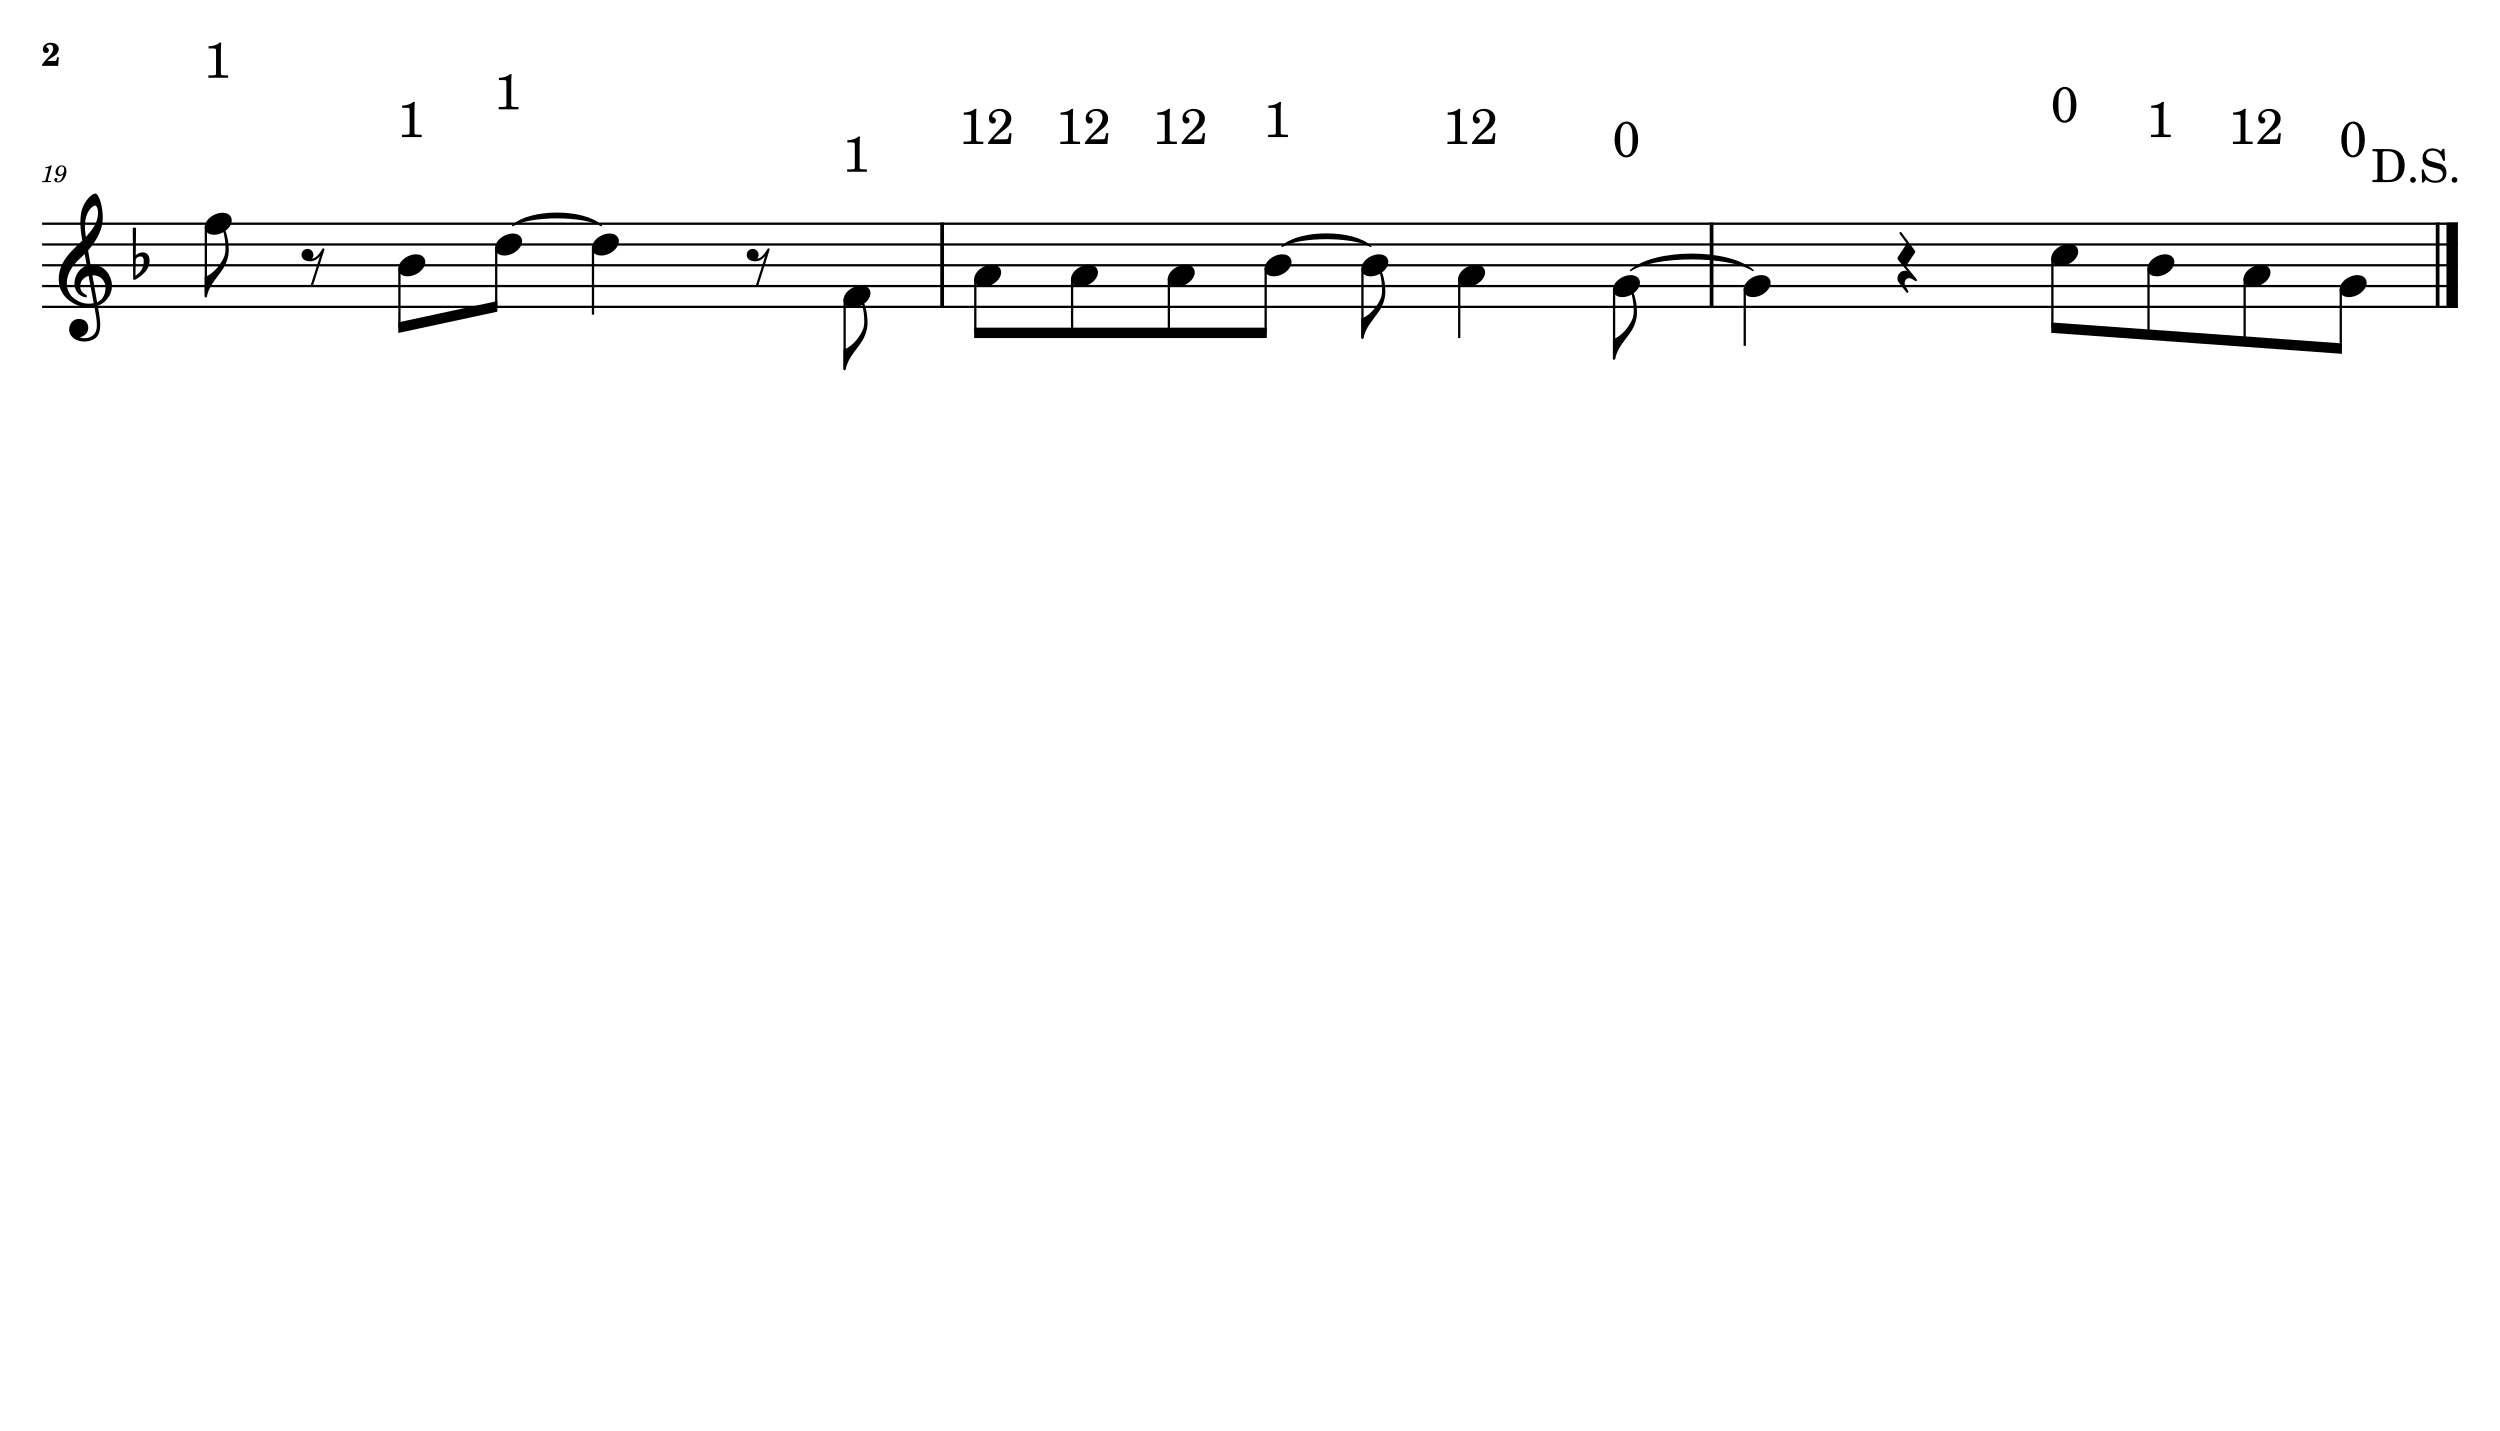 <?xml version="1.0" encoding="UTF-8" standalone="no"?>
<svg width="4208.47px" height="2409.45px" viewBox="0 0 4208.47 2409.45"
 xmlns="http://www.w3.org/2000/svg" xmlns:xlink="http://www.w3.org/1999/xlink" version="1.2" baseProfile="tiny">
<title>PETE PIRATA (2)</title>
<desc>Generated by MuseScore 3.6.2</desc>
<polyline class="StaffLines" fill="none" stroke="#000000" stroke-width="3.85" stroke-linejoin="bevel" points="70.866,376.566 4137.61,376.566"/>
<polyline class="StaffLines" fill="none" stroke="#000000" stroke-width="3.85" stroke-linejoin="bevel" points="70.866,411.565 4137.61,411.565"/>
<polyline class="StaffLines" fill="none" stroke="#000000" stroke-width="3.85" stroke-linejoin="bevel" points="70.866,446.565 4137.61,446.565"/>
<polyline class="StaffLines" fill="none" stroke="#000000" stroke-width="3.85" stroke-linejoin="bevel" points="70.866,481.565 4137.61,481.565"/>
<polyline class="StaffLines" fill="none" stroke="#000000" stroke-width="3.85" stroke-linejoin="bevel" points="70.866,516.565 4137.61,516.565"/>
<path class="MeasureNumber" d="M87.225,278.253 L86.069,278.253 C83.866,279.894 79.632,281.284 76.741,281.284 L76.272,283.05 L79.022,283.05 C81.46,283.05 81.741,283.128 81.741,283.847 C81.741,284.206 81.741,284.206 81.35,285.644 L77.069,301.644 C76.538,303.644 76.507,303.769 76.147,304.128 C75.741,304.519 74.897,304.644 72.788,304.691 L71.069,304.691 L70.866,306.566 L85.663,306.566 L85.897,304.691 L83.741,304.691 C81.147,304.691 80.585,304.488 80.585,303.613 C80.585,303.331 80.741,302.409 80.944,301.644 L87.225,278.253 M106.819,292.894 C106.132,296.05 105.413,297.972 104.257,300.206 C102.303,303.847 100.225,305.488 97.413,305.488 C96.257,305.488 95.507,305.003 95.507,304.284 C95.507,304.003 95.585,303.894 95.897,303.409 C96.303,302.894 96.507,302.409 96.507,301.847 C96.507,300.534 95.46,299.534 94.1,299.534 C92.507,299.534 91.382,300.722 91.382,302.488 C91.382,305.206 93.944,307.159 97.507,307.159 C100.694,307.159 103.663,305.769 106.1,302.972 C109.585,299.081 111.85,293.284 111.85,288.363 C111.85,282.128 108.85,278.409 103.897,278.409 C100.944,278.409 98.178,279.738 96.335,282.003 C94.538,284.206 93.507,287.003 93.507,289.613 C93.507,293.409 96.413,296.284 100.303,296.284 C102.944,296.284 104.975,295.206 106.819,292.894 M103.866,280.097 C106.413,280.097 108.053,282.128 108.053,285.331 C108.053,290.284 105.335,293.925 101.663,293.925 C99.132,293.925 97.741,292.206 97.741,289.206 C97.741,286.847 98.303,284.722 99.382,282.925 C100.585,281.003 102.022,280.097 103.866,280.097"/>
<path class="TieSegment" stroke="#000000" stroke-width="2.45" stroke-linecap="round" stroke-linejoin="round" fill-rule="evenodd" d="M862.953,379.758 C892.809,352.168 982.376,352.168 1012.23,379.758 C982.376,361.968 892.809,361.968 862.953,379.758"/>
<path class="TieSegment" stroke="#000000" stroke-width="2.45" stroke-linecap="round" stroke-linejoin="round" fill-rule="evenodd" d="M2158.24,414.758 C2188.09,387.168 2277.66,387.168 2307.51,414.758 C2277.66,396.968 2188.09,396.968 2158.24,414.758"/>
<path class="TieSegment" stroke="#000000" stroke-width="2.45" stroke-linecap="round" stroke-linejoin="round" fill-rule="evenodd" d="M2744.77,455.315 C2786.03,419.053 2909.83,419.053 2951.1,455.315 C2909.83,428.853 2786.03,428.853 2744.77,455.315"/>
<polyline class="BarLine" stroke="#000000" stroke-width="6.30" stroke-linejoin="bevel" points="1585.99,374.641 1585.99,518.49"/>
<polyline class="BarLine" stroke="#000000" stroke-width="6.30" stroke-linejoin="bevel" points="2881.27,374.641 2881.27,518.49"/>
<polyline class="BarLine" stroke="#000000" stroke-width="6.30" stroke-linejoin="bevel" points="4103.48,374.641 4103.48,518.49"/>
<polyline class="BarLine" stroke="#000000" stroke-width="19.25" stroke-linejoin="bevel" points="4127.98,374.641 4127.98,518.49"/>
<polyline class="Stem" stroke="#000000" stroke-width="3.85" stroke-linejoin="bevel" points="346.534,381.27 346.534,499.065"/>
<polyline class="Stem" stroke="#000000" stroke-width="3.85" stroke-linejoin="bevel" points="672.385,451.269 672.385,551.565"/>
<polyline class="Stem" stroke="#000000" stroke-width="3.85" stroke-linejoin="bevel" points="835.31,416.269 835.31,516.565"/>
<polyline class="Stem" stroke="#000000" stroke-width="3.85" stroke-linejoin="bevel" points="998.236,416.269 998.236,529.69"/>
<polyline class="Stem" stroke="#000000" stroke-width="3.85" stroke-linejoin="bevel" points="1421.84,503.769 1421.84,621.565"/>
<polyline class="Stem" stroke="#000000" stroke-width="3.85" stroke-linejoin="bevel" points="1641.82,468.769 1641.82,560.315"/>
<polyline class="Stem" stroke="#000000" stroke-width="3.85" stroke-linejoin="bevel" points="1804.74,468.769 1804.74,560.315"/>
<polyline class="Stem" stroke="#000000" stroke-width="3.85" stroke-linejoin="bevel" points="1967.67,468.769 1967.67,560.315"/>
<polyline class="Stem" stroke="#000000" stroke-width="3.85" stroke-linejoin="bevel" points="2130.59,451.269 2130.59,560.315"/>
<polyline class="Stem" stroke="#000000" stroke-width="3.85" stroke-linejoin="bevel" points="2293.52,451.269 2293.52,569.065"/>
<polyline class="Stem" stroke="#000000" stroke-width="3.85" stroke-linejoin="bevel" points="2456.44,468.769 2456.44,569.065"/>
<polyline class="Stem" stroke="#000000" stroke-width="3.85" stroke-linejoin="bevel" points="2717.12,486.269 2717.12,604.065"/>
<polyline class="Stem" stroke="#000000" stroke-width="3.85" stroke-linejoin="bevel" points="2937.1,486.269 2937.1,582.19"/>
<polyline class="Stem" stroke="#000000" stroke-width="3.85" stroke-linejoin="bevel" points="3454.95,433.769 3454.95,551.565"/>
<polyline class="Stem" stroke="#000000" stroke-width="3.85" stroke-linejoin="bevel" points="3616.77,451.269 3616.77,563.232"/>
<polyline class="Stem" stroke="#000000" stroke-width="3.85" stroke-linejoin="bevel" points="3778.6,468.769 3778.6,574.899"/>
<polyline class="Stem" stroke="#000000" stroke-width="3.85" stroke-linejoin="bevel" points="3940.43,486.269 3940.43,586.565"/>
<path class="Note" transform="matrix(1.4,0,0,1.4,344.609,376.566)" d="M31.5,-8.094 C29.703,-11.406 25.906,-13.203 21.297,-13.203 C17.906,-13.203 14.203,-12.203 10.594,-10.297 C4,-6.797 0,-0.906 0,4.203 C0,5.594 0.297,7 1,8.297 C2.797,11.594 6.594,13.297 11.203,13.297 C14.594,13.297 18.297,12.406 21.906,10.5 C28.5,7 32.5,1.094 32.5,-4 C32.5,-5.406 32.203,-6.797 31.5,-8.094"/>
<path class="Note" transform="matrix(1.4,0,0,1.4,670.46,446.565)" d="M31.5,-8.094 C29.703,-11.406 25.906,-13.203 21.297,-13.203 C17.906,-13.203 14.203,-12.203 10.594,-10.297 C4,-6.797 0,-0.906 0,4.203 C0,5.594 0.297,7 1,8.297 C2.797,11.594 6.594,13.297 11.203,13.297 C14.594,13.297 18.297,12.406 21.906,10.5 C28.5,7 32.5,1.094 32.5,-4 C32.5,-5.406 32.203,-6.797 31.5,-8.094"/>
<path class="Note" transform="matrix(1.4,0,0,1.4,833.385,411.565)" d="M31.5,-8.094 C29.703,-11.406 25.906,-13.203 21.297,-13.203 C17.906,-13.203 14.203,-12.203 10.594,-10.297 C4,-6.797 0,-0.906 0,4.203 C0,5.594 0.297,7 1,8.297 C2.797,11.594 6.594,13.297 11.203,13.297 C14.594,13.297 18.297,12.406 21.906,10.5 C28.5,7 32.5,1.094 32.5,-4 C32.5,-5.406 32.203,-6.797 31.5,-8.094"/>
<path class="Note" transform="matrix(1.4,0,0,1.4,996.311,411.565)" d="M31.5,-8.094 C29.703,-11.406 25.906,-13.203 21.297,-13.203 C17.906,-13.203 14.203,-12.203 10.594,-10.297 C4,-6.797 0,-0.906 0,4.203 C0,5.594 0.297,7 1,8.297 C2.797,11.594 6.594,13.297 11.203,13.297 C14.594,13.297 18.297,12.406 21.906,10.5 C28.5,7 32.5,1.094 32.5,-4 C32.5,-5.406 32.203,-6.797 31.5,-8.094"/>
<path class="Note" transform="matrix(1.4,0,0,1.4,1419.92,499.065)" d="M31.5,-8.094 C29.703,-11.406 25.906,-13.203 21.297,-13.203 C17.906,-13.203 14.203,-12.203 10.594,-10.297 C4,-6.797 0,-0.906 0,4.203 C0,5.594 0.297,7 1,8.297 C2.797,11.594 6.594,13.297 11.203,13.297 C14.594,13.297 18.297,12.406 21.906,10.5 C28.5,7 32.5,1.094 32.5,-4 C32.5,-5.406 32.203,-6.797 31.5,-8.094"/>
<path class="Note" transform="matrix(1.4,0,0,1.4,1639.89,464.065)" d="M31.5,-8.094 C29.703,-11.406 25.906,-13.203 21.297,-13.203 C17.906,-13.203 14.203,-12.203 10.594,-10.297 C4,-6.797 0,-0.906 0,4.203 C0,5.594 0.297,7 1,8.297 C2.797,11.594 6.594,13.297 11.203,13.297 C14.594,13.297 18.297,12.406 21.906,10.5 C28.5,7 32.5,1.094 32.5,-4 C32.5,-5.406 32.203,-6.797 31.5,-8.094"/>
<path class="Note" transform="matrix(1.4,0,0,1.4,1802.82,464.065)" d="M31.5,-8.094 C29.703,-11.406 25.906,-13.203 21.297,-13.203 C17.906,-13.203 14.203,-12.203 10.594,-10.297 C4,-6.797 0,-0.906 0,4.203 C0,5.594 0.297,7 1,8.297 C2.797,11.594 6.594,13.297 11.203,13.297 C14.594,13.297 18.297,12.406 21.906,10.5 C28.5,7 32.5,1.094 32.5,-4 C32.5,-5.406 32.203,-6.797 31.5,-8.094"/>
<path class="Note" transform="matrix(1.4,0,0,1.4,1965.74,464.065)" d="M31.5,-8.094 C29.703,-11.406 25.906,-13.203 21.297,-13.203 C17.906,-13.203 14.203,-12.203 10.594,-10.297 C4,-6.797 0,-0.906 0,4.203 C0,5.594 0.297,7 1,8.297 C2.797,11.594 6.594,13.297 11.203,13.297 C14.594,13.297 18.297,12.406 21.906,10.5 C28.5,7 32.5,1.094 32.5,-4 C32.5,-5.406 32.203,-6.797 31.5,-8.094"/>
<path class="Note" transform="matrix(1.4,0,0,1.4,2128.67,446.565)" d="M31.5,-8.094 C29.703,-11.406 25.906,-13.203 21.297,-13.203 C17.906,-13.203 14.203,-12.203 10.594,-10.297 C4,-6.797 0,-0.906 0,4.203 C0,5.594 0.297,7 1,8.297 C2.797,11.594 6.594,13.297 11.203,13.297 C14.594,13.297 18.297,12.406 21.906,10.5 C28.5,7 32.5,1.094 32.5,-4 C32.5,-5.406 32.203,-6.797 31.5,-8.094"/>
<path class="Note" transform="matrix(1.4,0,0,1.4,2291.59,446.565)" d="M31.5,-8.094 C29.703,-11.406 25.906,-13.203 21.297,-13.203 C17.906,-13.203 14.203,-12.203 10.594,-10.297 C4,-6.797 0,-0.906 0,4.203 C0,5.594 0.297,7 1,8.297 C2.797,11.594 6.594,13.297 11.203,13.297 C14.594,13.297 18.297,12.406 21.906,10.5 C28.5,7 32.5,1.094 32.5,-4 C32.5,-5.406 32.203,-6.797 31.5,-8.094"/>
<path class="Note" transform="matrix(1.4,0,0,1.4,2454.52,464.065)" d="M31.5,-8.094 C29.703,-11.406 25.906,-13.203 21.297,-13.203 C17.906,-13.203 14.203,-12.203 10.594,-10.297 C4,-6.797 0,-0.906 0,4.203 C0,5.594 0.297,7 1,8.297 C2.797,11.594 6.594,13.297 11.203,13.297 C14.594,13.297 18.297,12.406 21.906,10.5 C28.5,7 32.5,1.094 32.5,-4 C32.5,-5.406 32.203,-6.797 31.5,-8.094"/>
<path class="Note" transform="matrix(1.4,0,0,1.4,2715.2,481.565)" d="M31.5,-8.094 C29.703,-11.406 25.906,-13.203 21.297,-13.203 C17.906,-13.203 14.203,-12.203 10.594,-10.297 C4,-6.797 0,-0.906 0,4.203 C0,5.594 0.297,7 1,8.297 C2.797,11.594 6.594,13.297 11.203,13.297 C14.594,13.297 18.297,12.406 21.906,10.5 C28.5,7 32.5,1.094 32.5,-4 C32.5,-5.406 32.203,-6.797 31.5,-8.094"/>
<path class="Note" transform="matrix(1.4,0,0,1.4,2935.17,481.565)" d="M31.5,-8.094 C29.703,-11.406 25.906,-13.203 21.297,-13.203 C17.906,-13.203 14.203,-12.203 10.594,-10.297 C4,-6.797 0,-0.906 0,4.203 C0,5.594 0.297,7 1,8.297 C2.797,11.594 6.594,13.297 11.203,13.297 C14.594,13.297 18.297,12.406 21.906,10.5 C28.5,7 32.5,1.094 32.5,-4 C32.5,-5.406 32.203,-6.797 31.5,-8.094"/>
<path class="Note" transform="matrix(1.4,0,0,1.4,3453.02,429.065)" d="M31.5,-8.094 C29.703,-11.406 25.906,-13.203 21.297,-13.203 C17.906,-13.203 14.203,-12.203 10.594,-10.297 C4,-6.797 0,-0.906 0,4.203 C0,5.594 0.297,7 1,8.297 C2.797,11.594 6.594,13.297 11.203,13.297 C14.594,13.297 18.297,12.406 21.906,10.5 C28.5,7 32.5,1.094 32.5,-4 C32.5,-5.406 32.203,-6.797 31.5,-8.094"/>
<path class="Note" transform="matrix(1.4,0,0,1.4,3614.85,446.565)" d="M31.5,-8.094 C29.703,-11.406 25.906,-13.203 21.297,-13.203 C17.906,-13.203 14.203,-12.203 10.594,-10.297 C4,-6.797 0,-0.906 0,4.203 C0,5.594 0.297,7 1,8.297 C2.797,11.594 6.594,13.297 11.203,13.297 C14.594,13.297 18.297,12.406 21.906,10.5 C28.5,7 32.5,1.094 32.5,-4 C32.5,-5.406 32.203,-6.797 31.5,-8.094"/>
<path class="Note" transform="matrix(1.4,0,0,1.4,3776.68,464.065)" d="M31.5,-8.094 C29.703,-11.406 25.906,-13.203 21.297,-13.203 C17.906,-13.203 14.203,-12.203 10.594,-10.297 C4,-6.797 0,-0.906 0,4.203 C0,5.594 0.297,7 1,8.297 C2.797,11.594 6.594,13.297 11.203,13.297 C14.594,13.297 18.297,12.406 21.906,10.5 C28.5,7 32.5,1.094 32.5,-4 C32.5,-5.406 32.203,-6.797 31.5,-8.094"/>
<path class="Note" transform="matrix(1.4,0,0,1.4,3938.5,481.565)" d="M31.5,-8.094 C29.703,-11.406 25.906,-13.203 21.297,-13.203 C17.906,-13.203 14.203,-12.203 10.594,-10.297 C4,-6.797 0,-0.906 0,4.203 C0,5.594 0.297,7 1,8.297 C2.797,11.594 6.594,13.297 11.203,13.297 C14.594,13.297 18.297,12.406 21.906,10.5 C28.5,7 32.5,1.094 32.5,-4 C32.5,-5.406 32.203,-6.797 31.5,-8.094"/>
<path class="Clef" transform="matrix(1.4,0,0,1.4,98.866,481.565)" d="M63.359,-5.922 C62.125,-11.344 59.484,-15.172 58.703,-16.203 C55.516,-20.484 51.5,-23.328 46.812,-24.688 C43.703,-25.562 40.703,-25.688 38.281,-25.5 C37.234,-31.516 36.234,-37.391 35.328,-42.844 C40.781,-49.016 44.406,-54.812 46.688,-59.109 C50.156,-65.688 51.297,-70.266 51.359,-70.469 C53.078,-75.688 53.438,-83.391 52.328,-91.594 C51.328,-99.141 49.234,-105.859 46.875,-109.109 C45.859,-110.531 44.797,-111.266 43.766,-111.266 C42.547,-111.266 40.031,-110.031 37.141,-107.25 C34.844,-105.063 31.578,-101.172 29.016,-95.156 C26.016,-88.094 25.797,-78.609 26.156,-71.891 C26.531,-64.609 27.641,-58.922 27.656,-58.875 C27.672,-58.781 27.938,-57.281 28.375,-54.719 C28.156,-54.484 27.906,-54.266 27.656,-54.016 C26.625,-53.016 25.438,-51.891 24.047,-50.5 C23.188,-49.641 22.234,-48.734 21.234,-47.766 C12.797,-39.625 0,-27.297 0,-8.141 C0,-3.438 0.906,0.984 2.688,5 C4.266,8.594 6.562,11.875 9.5,14.75 C17.234,22.312 27.828,25.516 34.875,25.359 C37.828,25.281 40.469,25.047 42.859,24.594 C44.688,34.203 45.828,41.234 45.859,46.578 C45.906,53.094 44.25,57.078 40.359,59.844 C37.922,61.578 35.109,62.531 32.016,62.672 C29.422,62.797 27.156,62.328 25.734,61.922 L25.719,61.922 C25.719,61.922 25.438,61.828 25.422,61.641 C25.406,61.453 25.766,61.406 25.766,61.406 L25.797,61.406 C27.719,60.969 31.281,59.734 33.641,56.438 C35.438,53.906 36.312,49.281 34.469,45.344 C33.359,42.953 30.859,40 25.234,39.547 C22.734,39.344 20.469,39.859 18.469,41.062 C16.656,42.141 15.156,43.781 14.109,45.781 C11.656,50.484 12.109,56.219 15.234,60.062 C18.203,63.688 22.812,66 28.25,66.578 C29.109,66.672 29.953,66.703 30.797,66.703 C35.234,66.703 39.625,65.5 43.203,63.297 C46.859,60.719 48.984,56.734 49.656,51.109 C50.219,46.469 49.828,40.547 48.438,32.469 C48.078,30.375 47.531,27.344 46.875,23.594 C52.625,21.672 56.781,18.094 60.547,12.234 C63.844,6.5 64.781,0.391 63.359,-5.922 M29.141,20.297 C24.5,19.078 20.062,16.578 16.312,13.062 C15,11.844 13.125,9.672 11.656,6.281 C10.297,3.109 9.625,-0.328 9.688,-3.906 C9.75,-8.609 11.062,-13.438 13.562,-18.219 C16.484,-23.797 21.047,-29.328 27.109,-34.656 C28.562,-35.938 29.938,-37.219 31.219,-38.5 C31.984,-34.234 32.812,-29.547 33.688,-24.672 C29.844,-23.406 25.094,-20.25 21.984,-14.594 C18.438,-8.031 18.578,-2.5 19.312,0.984 C20.25,5.438 22.781,9.203 26.234,11.297 C27.172,11.859 31.297,13.984 33.141,13.406 C33.516,13.297 33.781,13.062 33.922,12.734 C34.438,11.562 33.406,10.922 31.859,9.969 C31.25,9.594 30.578,9.172 29.859,8.641 C26.531,6.156 25.078,1.703 26.156,-2.688 C26.734,-5.078 28.016,-7.25 29.859,-8.953 C31.516,-10.5 33.562,-11.594 35.938,-12.234 C37.984,-0.984 40.047,10.172 41.688,18.531 C41.812,19.219 41.953,19.891 42.078,20.562 C37.703,21.5 33.359,21.406 29.141,20.297 M40.469,-12.906 C50.812,-13.375 55.078,-5.938 55.969,-1.109 C56.438,1.438 56.438,5.875 54.891,10.094 C53.719,13.266 51.266,17.344 46.125,19.406 C46.062,18.984 45.984,18.547 45.906,18.125 C44.359,9.344 42.422,-1.656 40.469,-12.906 M33.141,-83.859 C34.922,-89.594 37.656,-92.844 39.656,-94.578 C41.406,-96.094 43.047,-96.812 43.969,-96.812 C44.109,-96.812 44.234,-96.781 44.328,-96.75 C44.797,-96.609 45.328,-96.047 45.797,-95.172 C48.109,-90.891 47.359,-84.172 46.016,-79.734 C44.391,-74.328 41.469,-68.719 32.672,-59.109 C32.5,-60.219 32.344,-61.266 32.188,-62.25 C30.938,-70.531 31.266,-77.812 33.141,-83.859"/>
<path class="KeySig" transform="matrix(1.4,0,0,1.4,223.444,446.565)" d="M20.094,-7.906 C19.5,-11.797 17.094,-15.5 12,-15.5 C7,-15.5 4.094,-12.406 3.594,-11.797 L4,-43.906 C4,-44.703 3.406,-45.297 2.594,-45.297 L1.406,-45.297 C0.594,-45.297 0,-44.703 0,-43.906 L0.5,16.203 C0.5,17 1.094,17.594 1.906,17.594 C2.094,17.594 2.5,17.5 2.703,17.406 C3.094,17.203 9.594,14 15,7.906 C18.797,3.594 20.297,-1.297 20.297,-5.406 C20.297,-6.297 20.203,-7.094 20.094,-7.906 M13.203,-4 C13.203,-2.5 12.797,2.094 10.297,5.906 C8.594,8.5 5.203,11.203 3.297,12.703 L3.594,-6.797 C3.797,-7.703 5.297,-10.594 9.297,-10.594 C12.906,-10.594 13.203,-7.203 13.203,-5.094 L13.203,-4 "/>
<path class="Rest" transform="matrix(1.4,0,0,1.4,507.535,446.565)" d="M26.734,-20.266 C25.984,-20.547 25.312,-20.203 24.984,-19.594 C24.656,-18.984 21.469,-13.062 17.047,-9.797 C15.656,-8.781 14.062,-8.141 12.5,-7.812 C13.625,-9.062 14.297,-10.734 14.297,-12.547 C14.297,-16.5 11.094,-19.703 7.156,-19.703 C3.203,-19.703 0,-16.5 0,-12.547 C0,-9.547 1.875,-6.953 4.516,-5.906 C6.047,-5.188 7.953,-4.734 10,-4.734 C12.844,-4.734 15.953,-5.562 18.672,-7.562 C19.938,-8.484 21.125,-9.688 22.203,-10.938 L10.812,24.688 L13.453,25.547 L27.531,-18.547 C27.766,-19.281 27.469,-19.969 26.734,-20.266"/>
<path class="Rest" transform="matrix(1.4,0,0,1.4,1256.99,446.565)" d="M26.734,-20.266 C25.984,-20.547 25.312,-20.203 24.984,-19.594 C24.656,-18.984 21.469,-13.062 17.047,-9.797 C15.656,-8.781 14.062,-8.141 12.5,-7.812 C13.625,-9.062 14.297,-10.734 14.297,-12.547 C14.297,-16.5 11.094,-19.703 7.156,-19.703 C3.203,-19.703 0,-16.5 0,-12.547 C0,-9.547 1.875,-6.953 4.516,-5.906 C6.047,-5.188 7.953,-4.734 10,-4.734 C12.844,-4.734 15.953,-5.562 18.672,-7.562 C19.938,-8.484 21.125,-9.688 22.203,-10.938 L10.812,24.688 L13.453,25.547 L27.531,-18.547 C27.766,-19.281 27.469,-19.969 26.734,-20.266"/>
<path class="Rest" transform="matrix(1.4,0,0,1.4,3194.1,446.565)" d="M23.203,16.906 L23,16.594 C22.906,16.5 22.703,16.297 22.406,15.906 L10.906,1.703 C10.594,1.406 10.703,0.594 10.906,0.203 L21.094,-15.203 C21.203,-15.406 21.297,-15.703 21.297,-15.906 L21.297,-16.797 C21.297,-17.094 21.203,-17.406 21,-17.594 L4.797,-39.5 C4.797,-39.5 4,-40.703 3,-39.797 C2,-39 2.797,-37.703 2.797,-37.703 L10.406,-27.297 C10.797,-26.703 10.797,-25.5 10.406,-24.906 L0.297,-9.5 C0.203,-9.297 0.094,-8.906 0.094,-8.703 L0.094,-7.797 C0.094,-7.5 0.203,-7.203 0.406,-7 L11.594,6.906 C11.203,6.797 10.297,6.594 9.094,6.594 C7.406,6.594 5.203,7 3.406,8.594 C1.203,10.594 0,13.406 0,15.906 C0,17.297 0.297,18.703 1.094,19.797 C3.203,23 10.703,32.5 10.703,32.5 C10.703,32.5 11.594,33.609 12.5,32.906 C13.406,32.203 13.203,31.297 12.906,30.797 C12.594,30.297 9.406,24.5 9.406,24.5 C9.406,24.5 8.703,23.094 8.703,21.297 C8.703,20 9.094,18.406 10.406,17.094 C11.594,15.906 13,15.5 14.297,15.5 C15.594,15.5 16.703,15.906 17.5,16.406 L21.406,18.906 C21.406,18.906 22.594,19.5 23.203,18.594 C23.703,17.797 23.5,17.406 23.203,16.906"/>
<path class="Beam" fill-rule="evenodd" d="M670.46,542.616 L837.235,506.789 L837.235,524.688 L670.46,560.515 L670.46,542.616 "/>
<path class="Beam" fill-rule="evenodd" d="M1639.89,551.565 L2132.52,551.565 L2132.52,569.065 L1639.89,569.065 L1639.89,551.565 "/>
<path class="Beam" fill-rule="evenodd" d="M3453.02,542.793 L3942.35,578.07 L3942.35,595.615 L3453.02,560.338 L3453.02,542.793 "/>
<path class="Hook" transform="matrix(1.4,0,0,1.4,344.609,499.065)" d="M2.5,0.406 C2.5,0.203 3.406,-3.203 3.5,-3.5 C3.594,-3.906 5.406,-9.594 9.094,-15.297 C11.797,-19.5 21.297,-31.797 21,-31.797 C21,-31.797 28.406,-41.297 28.906,-54.203 L28.906,-56.5 C28.906,-62.609 28.109,-71.203 24.594,-79.906 C24.203,-80.906 23.797,-81.906 22.703,-81.5 C21.594,-81.109 21.906,-79.906 22.203,-78.812 C24,-71.797 25,-64.609 25,-57.406 C25,-49 22,-44.797 20.203,-41.703 C13.594,-30.609 5,-25.203 0.797,-23.797 C0.297,-23.594 0,-23.203 0,-22.703 L0,-16.5 L0,-0.094 C0,0.594 0.594,1.203 1.297,1.203 C1.797,1.203 2.406,0.797 2.5,0.406"/>
<path class="Hook" transform="matrix(1.4,0,0,1.4,1419.92,621.565)" d="M2.5,0.406 C2.5,0.203 3.406,-3.203 3.5,-3.5 C3.594,-3.906 5.406,-9.594 9.094,-15.297 C11.797,-19.5 21.297,-31.797 21,-31.797 C21,-31.797 28.406,-41.297 28.906,-54.203 L28.906,-56.5 C28.906,-62.609 28.109,-71.203 24.594,-79.906 C24.203,-80.906 23.797,-81.906 22.703,-81.5 C21.594,-81.109 21.906,-79.906 22.203,-78.812 C24,-71.797 25,-64.609 25,-57.406 C25,-49 22,-44.797 20.203,-41.703 C13.594,-30.609 5,-25.203 0.797,-23.797 C0.297,-23.594 0,-23.203 0,-22.703 L0,-16.5 L0,-0.094 C0,0.594 0.594,1.203 1.297,1.203 C1.797,1.203 2.406,0.797 2.5,0.406"/>
<path class="Hook" transform="matrix(1.4,0,0,1.4,2291.59,569.065)" d="M2.5,0.406 C2.5,0.203 3.406,-3.203 3.5,-3.5 C3.594,-3.906 5.406,-9.594 9.094,-15.297 C11.797,-19.5 21.297,-31.797 21,-31.797 C21,-31.797 28.406,-41.297 28.906,-54.203 L28.906,-56.5 C28.906,-62.609 28.109,-71.203 24.594,-79.906 C24.203,-80.906 23.797,-81.906 22.703,-81.5 C21.594,-81.109 21.906,-79.906 22.203,-78.812 C24,-71.797 25,-64.609 25,-57.406 C25,-49 22,-44.797 20.203,-41.703 C13.594,-30.609 5,-25.203 0.797,-23.797 C0.297,-23.594 0,-23.203 0,-22.703 L0,-16.5 L0,-0.094 C0,0.594 0.594,1.203 1.297,1.203 C1.797,1.203 2.406,0.797 2.5,0.406"/>
<path class="Hook" transform="matrix(1.4,0,0,1.4,2715.2,604.065)" d="M2.5,0.406 C2.5,0.203 3.406,-3.203 3.5,-3.5 C3.594,-3.906 5.406,-9.594 9.094,-15.297 C11.797,-19.5 21.297,-31.797 21,-31.797 C21,-31.797 28.406,-41.297 28.906,-54.203 L28.906,-56.5 C28.906,-62.609 28.109,-71.203 24.594,-79.906 C24.203,-80.906 23.797,-81.906 22.703,-81.5 C21.594,-81.109 21.906,-79.906 22.203,-78.812 C24,-71.797 25,-64.609 25,-57.406 C25,-49 22,-44.797 20.203,-41.703 C13.594,-30.609 5,-25.203 0.797,-23.797 C0.297,-23.594 0,-23.203 0,-22.703 L0,-16.5 L0,-0.094 C0,0.594 0.594,1.203 1.297,1.203 C1.797,1.203 2.406,0.797 2.5,0.406"/>
<path class="Jump" d="M3993.83,306.566 L4019.71,306.566 C4026.55,306.566 4031.78,305.488 4035.86,303.175 C4043.64,298.784 4047.96,290.019 4047.96,278.456 C4047.96,267.831 4044.11,259.519 4037.02,254.894 C4032.78,252.206 4027.1,250.972 4018.32,250.972 L3993.83,250.972 L3993.83,254.597 L3995.3,254.597 C3999.6,254.675 4001.07,254.894 4001.69,255.675 C4002.14,256.363 4002.14,256.519 4002.14,260.441 L4002.14,297.097 C4002.14,301.019 4002.14,301.175 4001.69,301.863 C4001.07,302.644 3999.6,302.863 3995.3,302.941 L3993.83,302.941 L3993.83,306.566 M4015.16,302.941 C4011.24,302.941 4010.77,302.488 4010.77,298.706 L4010.77,258.909 C4010.77,255.128 4011.32,254.597 4015.16,254.597 L4019.16,254.597 C4032.33,254.597 4037.8,261.753 4037.8,278.769 C4037.8,296.019 4032.86,302.941 4020.39,302.941 L4015.16,302.941 M4062.03,298.019 C4059.35,298.019 4057.19,300.175 4057.19,302.8 C4057.19,305.488 4059.35,307.644 4061.96,307.644 C4064.66,307.644 4066.82,305.488 4066.82,302.8 C4066.82,300.175 4064.66,298.019 4062.03,298.019 M4114.92,250.519 L4112.07,250.519 L4108.99,255.128 C4105.3,251.675 4100.44,249.816 4094.97,249.816 C4084.82,249.816 4078.11,256.206 4078.11,265.909 C4078.11,274.3 4082.27,278.456 4093.6,281.394 L4100.91,283.238 C4106.6,284.706 4107.14,284.847 4108.75,286.081 C4111.07,287.863 4112.3,290.394 4112.3,293.394 C4112.3,296.472 4111.14,299.019 4108.83,301.175 C4106.3,303.331 4103.75,304.175 4099.52,304.175 C4093.82,304.175 4089.74,302.409 4086.13,298.409 C4082.89,294.863 4081.27,291.159 4080.11,285.238 L4076.8,285.238 L4077.11,307.175 L4080.11,307.175 L4083.58,301.941 C4088.74,306.175 4092.97,307.722 4099.75,307.722 C4111.07,307.722 4118.3,301.097 4118.3,290.784 C4118.3,285.925 4116.77,281.925 4113.69,279.003 C4111.61,277.003 4108.6,275.691 4102.44,274.144 L4094.21,272.066 C4087.35,270.3 4084.11,267.3 4084.11,262.597 C4084.11,257.206 4088.5,253.519 4095.05,253.519 C4100.44,253.519 4104.83,255.831 4107.91,260.222 C4110.14,263.378 4111.61,266.613 4112.53,270.534 L4115.85,270.534 L4114.92,250.519 M4131.92,298.019 C4129.24,298.019 4127.08,300.175 4127.08,302.8 C4127.08,305.488 4129.24,307.644 4131.85,307.644 C4134.55,307.644 4136.71,305.488 4136.71,302.8 C4136.71,300.175 4134.55,298.019 4131.92,298.019"/>
<path class="Fingering" d="M369.401,71.725 C366.541,75.178 358.822,77.772 351.088,77.944 L351.088,81.553 L358.479,81.553 C363.354,81.647 363.854,82.147 363.682,86.85 L363.682,120.538 C363.682,124.819 363.682,124.991 363.182,125.741 C362.51,126.585 360.916,126.913 356.213,126.913 L350.76,126.913 L350.76,130.866 L384.01,130.866 L384.01,126.913 L379.401,126.913 C374.697,126.913 373.104,126.585 372.432,125.741 C371.838,124.991 371.838,124.897 371.838,120.538 L371.838,85.835 C371.838,81.132 372.01,77.194 372.432,71.725 L369.401,71.725 "/>
<path class="Fingering" d="M695.251,171.592 C692.392,175.045 684.673,177.639 676.939,177.81 L676.939,181.42 L684.329,181.42 C689.204,181.514 689.704,182.014 689.533,186.717 L689.533,220.404 C689.533,224.685 689.533,224.857 689.033,225.607 C688.361,226.451 686.767,226.779 682.064,226.779 L676.611,226.779 L676.611,230.732 L709.861,230.732 L709.861,226.779 L705.251,226.779 C700.548,226.779 698.954,226.451 698.283,225.607 C697.689,224.857 697.689,224.764 697.689,220.404 L697.689,185.701 C697.689,180.998 697.861,177.06 698.283,171.592 L695.251,171.592 "/>
<path class="Fingering" d="M858.177,124.925 C855.317,128.378 847.599,130.972 839.864,131.144 L839.864,134.753 L847.255,134.753 C852.13,134.847 852.63,135.347 852.458,140.05 L852.458,173.738 C852.458,178.019 852.458,178.191 851.958,178.941 C851.286,179.785 849.692,180.113 844.989,180.113 L839.536,180.113 L839.536,184.066 L872.786,184.066 L872.786,180.113 L868.177,180.113 C863.474,180.113 861.88,179.785 861.208,178.941 C860.614,178.191 860.614,178.097 860.614,173.738 L860.614,139.035 C860.614,134.332 860.786,130.394 861.208,124.925 L858.177,124.925 "/>
<path class="Fingering" d="M1444.71,229.925 C1441.85,233.378 1434.13,235.972 1426.4,236.144 L1426.4,239.753 L1433.79,239.753 C1438.66,239.847 1439.16,240.347 1438.99,245.05 L1438.99,278.738 C1438.99,283.019 1438.99,283.191 1438.49,283.941 C1437.82,284.784 1436.22,285.113 1431.52,285.113 L1426.07,285.113 L1426.07,289.066 L1459.32,289.066 L1459.32,285.113 L1454.71,285.113 C1450,285.113 1448.41,284.784 1447.74,283.941 C1447.15,283.191 1447.15,283.097 1447.15,278.738 L1447.15,244.034 C1447.15,239.331 1447.32,235.394 1447.74,229.925 L1444.71,229.925 "/>
<path class="Fingering" d="M1640.68,183.259 C1637.82,186.712 1630.11,189.305 1622.37,189.477 L1622.37,193.087 L1629.76,193.087 C1634.64,193.18 1635.14,193.68 1634.96,198.384 L1634.96,232.071 C1634.96,236.352 1634.96,236.524 1634.46,237.274 C1633.79,238.118 1632.2,238.446 1627.5,238.446 L1622.04,238.446 L1622.04,242.399 L1655.29,242.399 L1655.29,238.446 L1650.68,238.446 C1645.98,238.446 1644.39,238.118 1643.71,237.274 C1643.12,236.524 1643.12,236.43 1643.12,232.071 L1643.12,197.368 C1643.12,192.665 1643.29,188.727 1643.71,183.259 L1640.68,183.259 M1702.76,224.259 L1699.06,224.259 L1698.23,228.54 C1697.14,233.993 1696.46,234.509 1691.25,234.509 L1672.43,234.509 C1678.23,228.462 1680.17,226.696 1685.54,222.493 C1693.18,216.618 1696.46,213.665 1698.39,211.149 C1701.07,207.462 1702.42,203.759 1702.42,199.649 C1702.42,190.071 1694.53,183.259 1683.53,183.259 C1672.86,183.259 1664.71,190.071 1664.71,199.055 C1664.71,204.352 1667.4,207.962 1671.34,207.962 C1674.45,207.962 1676.56,205.852 1676.56,202.837 C1676.56,200.743 1675.37,198.805 1673.61,198.04 C1670.5,196.79 1670.34,196.618 1670.34,195.524 C1670.34,194.274 1671.18,192.337 1672.36,190.915 C1674.45,188.305 1677.9,186.868 1681.84,186.868 C1688.81,186.868 1692.93,191.165 1692.93,198.212 C1692.93,204.43 1690,210.055 1683.03,217.446 C1676.81,224.009 1672.93,228.118 1671.51,229.712 C1668.48,233.243 1666.98,235.18 1663.28,240.04 L1663.28,242.399 L1701.17,242.399 L1702.76,224.259 "/>
<path class="Fingering" d="M1803.61,183.259 C1800.75,186.712 1793.03,189.305 1785.3,189.477 L1785.3,193.087 L1792.69,193.087 C1797.56,193.18 1798.06,193.68 1797.89,198.384 L1797.89,232.071 C1797.89,236.352 1797.89,236.524 1797.39,237.274 C1796.72,238.118 1795.12,238.446 1790.42,238.446 L1784.97,238.446 L1784.97,242.399 L1818.22,242.399 L1818.22,238.446 L1813.61,238.446 C1808.91,238.446 1807.31,238.118 1806.64,237.274 C1806.05,236.524 1806.05,236.43 1806.05,232.071 L1806.05,197.368 C1806.05,192.665 1806.22,188.727 1806.64,183.259 L1803.61,183.259 M1865.69,224.259 L1861.98,224.259 L1861.16,228.54 C1860.06,233.993 1859.39,234.509 1854.17,234.509 L1835.36,234.509 C1841.16,228.462 1843.09,226.696 1848.47,222.493 C1856.11,216.618 1859.39,213.665 1861.31,211.149 C1864,207.462 1865.34,203.759 1865.34,199.649 C1865.34,190.071 1857.45,183.259 1846.45,183.259 C1835.78,183.259 1827.64,190.071 1827.64,199.055 C1827.64,204.352 1830.33,207.962 1834.26,207.962 C1837.37,207.962 1839.48,205.852 1839.48,202.837 C1839.48,200.743 1838.3,198.805 1836.53,198.04 C1833.42,196.79 1833.26,196.618 1833.26,195.524 C1833.26,194.274 1834.11,192.337 1835.28,190.915 C1837.37,188.305 1840.83,186.868 1844.76,186.868 C1851.73,186.868 1855.86,191.165 1855.86,198.212 C1855.86,204.43 1852.92,210.055 1845.95,217.446 C1839.73,224.009 1835.86,228.118 1834.44,229.712 C1831.41,233.243 1829.91,235.18 1826.2,240.04 L1826.2,242.399 L1864.09,242.399 L1865.69,224.259 "/>
<path class="Fingering" d="M1966.53,183.259 C1963.67,186.712 1955.96,189.305 1948.22,189.477 L1948.22,193.087 L1955.61,193.087 C1960.49,193.18 1960.99,193.68 1960.82,198.384 L1960.82,232.071 C1960.82,236.352 1960.82,236.524 1960.32,237.274 C1959.64,238.118 1958.05,238.446 1953.35,238.446 L1947.89,238.446 L1947.89,242.399 L1981.14,242.399 L1981.14,238.446 L1976.53,238.446 C1971.83,238.446 1970.24,238.118 1969.57,237.274 C1968.97,236.524 1968.97,236.43 1968.97,232.071 L1968.97,197.368 C1968.97,192.665 1969.14,188.727 1969.57,183.259 L1966.53,183.259 M2028.61,224.259 L2024.91,224.259 L2024.08,228.54 C2022.99,233.993 2022.32,234.509 2017.1,234.509 L1998.28,234.509 C2004.08,228.462 2006.02,226.696 2011.39,222.493 C2019.03,216.618 2022.32,213.665 2024.24,211.149 C2026.92,207.462 2028.27,203.759 2028.27,199.649 C2028.27,190.071 2020.38,183.259 2009.38,183.259 C1998.71,183.259 1990.57,190.071 1990.57,199.055 C1990.57,204.352 1993.25,207.962 1997.19,207.962 C2000.3,207.962 2002.41,205.852 2002.41,202.837 C2002.41,200.743 2001.22,198.805 1999.46,198.04 C1996.35,196.79 1996.19,196.618 1996.19,195.524 C1996.19,194.274 1997.03,192.337 1998.21,190.915 C2000.3,188.305 2003.75,186.868 2007.69,186.868 C2014.66,186.868 2018.78,191.165 2018.78,198.212 C2018.78,204.43 2015.85,210.055 2008.88,217.446 C2002.66,224.009 1998.78,228.118 1997.36,229.712 C1994.33,233.243 1992.83,235.18 1989.13,240.04 L1989.13,242.399 L2027.02,242.399 L2028.61,224.259 "/>
<path class="Fingering" d="M2153.46,171.592 C2150.6,175.045 2142.88,177.639 2135.15,177.81 L2135.15,181.42 L2142.54,181.42 C2147.41,181.514 2147.91,182.014 2147.74,186.717 L2147.74,220.404 C2147.74,224.685 2147.74,224.857 2147.24,225.607 C2146.57,226.451 2144.97,226.779 2140.27,226.779 L2134.82,226.779 L2134.82,230.732 L2168.07,230.732 L2168.07,226.779 L2163.46,226.779 C2158.76,226.779 2157.16,226.451 2156.49,225.607 C2155.9,224.857 2155.9,224.764 2155.9,220.404 L2155.9,185.701 C2155.9,180.998 2156.07,177.06 2156.49,171.592 L2153.46,171.592 "/>
<path class="Fingering" d="M2455.31,183.259 C2452.45,186.712 2444.73,189.305 2437,189.477 L2437,193.087 L2444.39,193.087 C2449.26,193.18 2449.76,193.68 2449.59,198.384 L2449.59,232.071 C2449.59,236.352 2449.59,236.524 2449.09,237.274 C2448.42,238.118 2446.83,238.446 2442.12,238.446 L2436.67,238.446 L2436.67,242.399 L2469.92,242.399 L2469.92,238.446 L2465.31,238.446 C2460.61,238.446 2459.01,238.118 2458.34,237.274 C2457.75,236.524 2457.75,236.43 2457.75,232.071 L2457.75,197.368 C2457.75,192.665 2457.92,188.727 2458.34,183.259 L2455.31,183.259 M2517.39,224.259 L2513.68,224.259 L2512.86,228.54 C2511.76,233.993 2511.09,234.509 2505.87,234.509 L2487.06,234.509 C2492.86,228.462 2494.79,226.696 2500.17,222.493 C2507.81,216.618 2511.09,213.665 2513.01,211.149 C2515.7,207.462 2517.04,203.759 2517.04,199.649 C2517.04,190.071 2509.15,183.259 2498.15,183.259 C2487.48,183.259 2479.34,190.071 2479.34,199.055 C2479.34,204.352 2482.03,207.962 2485.97,207.962 C2489.08,207.962 2491.18,205.852 2491.18,202.837 C2491.18,200.743 2490,198.805 2488.23,198.04 C2485.12,196.79 2484.97,196.618 2484.97,195.524 C2484.97,194.274 2485.81,192.337 2486.98,190.915 C2489.08,188.305 2492.53,186.868 2496.47,186.868 C2503.43,186.868 2507.56,191.165 2507.56,198.212 C2507.56,204.43 2504.62,210.055 2497.65,217.446 C2491.43,224.009 2487.56,228.118 2486.14,229.712 C2483.11,233.243 2481.61,235.18 2477.9,240.04 L2477.9,242.399 L2515.79,242.399 L2517.39,224.259 "/>
<path class="Fingering" d="M2738.3,204.592 C2726.54,204.592 2717.97,217.357 2717.97,234.998 C2717.97,252.31 2726.29,264.998 2737.63,264.998 C2749.38,264.998 2757.62,252.732 2757.62,235.264 C2757.62,226.357 2755.77,218.967 2752.24,213.17 C2748.97,207.873 2743.58,204.592 2738.3,204.592 M2737.71,208.201 C2740.49,208.201 2743.18,210.06 2745.19,213.42 C2747.46,217.357 2748.21,222.154 2748.21,233.654 C2748.21,245.498 2747.63,251.045 2745.94,254.748 C2744.01,258.857 2740.99,261.373 2737.8,261.373 C2734.94,261.373 2732.33,259.529 2730.32,256.17 C2727.97,252.217 2727.3,247.014 2727.3,233.248 C2727.3,223.42 2727.88,218.545 2729.57,214.842 C2731.49,210.639 2734.52,208.201 2737.71,208.201"/>
<path class="Fingering" d="M3476.13,146.259 C3464.36,146.259 3455.8,159.024 3455.8,176.665 C3455.8,193.977 3464.11,206.665 3475.45,206.665 C3487.2,206.665 3495.44,194.399 3495.44,176.931 C3495.44,168.024 3493.59,160.634 3490.06,154.837 C3486.8,149.54 3481.41,146.259 3476.13,146.259 M3475.53,149.868 C3478.31,149.868 3481,151.727 3483.02,155.087 C3485.28,159.024 3486.03,163.821 3486.03,175.321 C3486.03,187.165 3485.45,192.712 3483.77,196.415 C3481.83,200.524 3478.81,203.04 3475.63,203.04 C3472.77,203.04 3470.16,201.196 3468.14,197.837 C3465.8,193.884 3465.13,188.681 3465.13,174.915 C3465.13,165.087 3465.7,160.212 3467.39,156.509 C3469.31,152.306 3472.34,149.868 3475.53,149.868"/>
<path class="Fingering" d="M3639.64,171.592 C3636.78,175.045 3629.06,177.639 3621.33,177.81 L3621.33,181.42 L3628.72,181.42 C3633.59,181.514 3634.09,182.014 3633.92,186.717 L3633.92,220.404 C3633.92,224.685 3633.92,224.857 3633.42,225.607 C3632.75,226.451 3631.16,226.779 3626.45,226.779 L3621,226.779 L3621,230.732 L3654.25,230.732 L3654.25,226.779 L3649.64,226.779 C3644.94,226.779 3643.34,226.451 3642.67,225.607 C3642.08,224.857 3642.08,224.764 3642.08,220.404 L3642.08,185.701 C3642.08,180.998 3642.25,177.06 3642.67,171.592 L3639.64,171.592 "/>
<path class="Fingering" d="M3777.47,183.259 C3774.61,186.712 3766.89,189.305 3759.16,189.477 L3759.16,193.087 L3766.55,193.087 C3771.42,193.18 3771.92,193.68 3771.75,198.384 L3771.75,232.071 C3771.75,236.352 3771.75,236.524 3771.25,237.274 C3770.58,238.118 3768.98,238.446 3764.28,238.446 L3758.83,238.446 L3758.83,242.399 L3792.08,242.399 L3792.08,238.446 L3787.47,238.446 C3782.76,238.446 3781.17,238.118 3780.5,237.274 C3779.91,236.524 3779.91,236.43 3779.91,232.071 L3779.91,197.368 C3779.91,192.665 3780.08,188.727 3780.5,183.259 L3777.47,183.259 M3839.55,224.259 L3835.84,224.259 L3835.01,228.54 C3833.92,233.993 3833.25,234.509 3828.03,234.509 L3809.22,234.509 C3815.01,228.462 3816.95,226.696 3822.33,222.493 C3829.97,216.618 3833.25,213.665 3835.17,211.149 C3837.86,207.462 3839.2,203.759 3839.2,199.649 C3839.2,190.071 3831.31,183.259 3820.31,183.259 C3809.64,183.259 3801.5,190.071 3801.5,199.055 C3801.5,204.352 3804.19,207.962 3808.12,207.962 C3811.23,207.962 3813.34,205.852 3813.34,202.837 C3813.34,200.743 3812.16,198.805 3810.39,198.04 C3807.28,196.79 3807.12,196.618 3807.12,195.524 C3807.12,194.274 3807.97,192.337 3809.14,190.915 C3811.23,188.305 3814.69,186.868 3818.62,186.868 C3825.59,186.868 3829.72,191.165 3829.72,198.212 C3829.72,204.43 3826.78,210.055 3819.81,217.446 C3813.59,224.009 3809.72,228.118 3808.3,229.712 C3805.26,233.243 3803.76,235.18 3800.06,240.04 L3800.06,242.399 L3837.95,242.399 L3839.55,224.259 "/>
<path class="Fingering" d="M3961.61,204.592 C3949.84,204.592 3941.28,217.357 3941.28,234.998 C3941.28,252.31 3949.59,264.998 3960.94,264.998 C3972.69,264.998 3980.92,252.732 3980.92,235.264 C3980.92,226.357 3979.08,218.967 3975.55,213.17 C3972.28,207.873 3966.89,204.592 3961.61,204.592 M3961.01,208.201 C3963.8,208.201 3966.48,210.06 3968.5,213.42 C3970.76,217.357 3971.51,222.154 3971.51,233.654 C3971.51,245.498 3970.94,251.045 3969.25,254.748 C3967.31,258.857 3964.3,261.373 3961.11,261.373 C3958.25,261.373 3955.64,259.529 3953.62,256.17 C3951.28,252.217 3950.61,247.014 3950.61,233.248 C3950.61,223.42 3951.19,218.545 3952.87,214.842 C3954.8,210.639 3957.83,208.201 3961.01,208.201"/>
<path class="Page" d="M96.094,96.241 L95.484,98.991 C94.984,101.194 94.656,101.897 94.219,102.178 C93.672,102.569 93.562,102.569 90.094,102.616 L79.484,102.616 C81.406,100.96 82.844,99.928 84.984,98.491 C92.734,93.491 94.328,92.272 95.922,90.241 C97.797,87.772 98.891,84.85 98.891,82.272 C98.891,76.382 93.125,71.928 85.375,71.928 C77.891,71.928 72.109,76.772 72.109,83.038 C72.109,86.882 74.266,89.366 77.562,89.366 C80.422,89.366 82.234,87.553 82.234,84.694 C82.234,82.319 81.188,80.944 78.656,79.741 C78.047,79.46 77.781,79.132 77.781,78.694 C77.781,76.928 80.75,75.069 83.5,75.069 C87.344,75.069 89.547,77.428 89.547,81.507 C89.547,86.069 87.781,89.303 81.953,95.522 C75.797,102.069 73.656,104.538 70.906,108.507 L70.906,111.085 C72.328,110.928 72.938,110.866 73.766,110.866 L94.438,110.866 C95.484,110.866 96.141,110.928 97.797,111.085 L99.062,96.241 L96.094,96.241 "/>
</svg>
